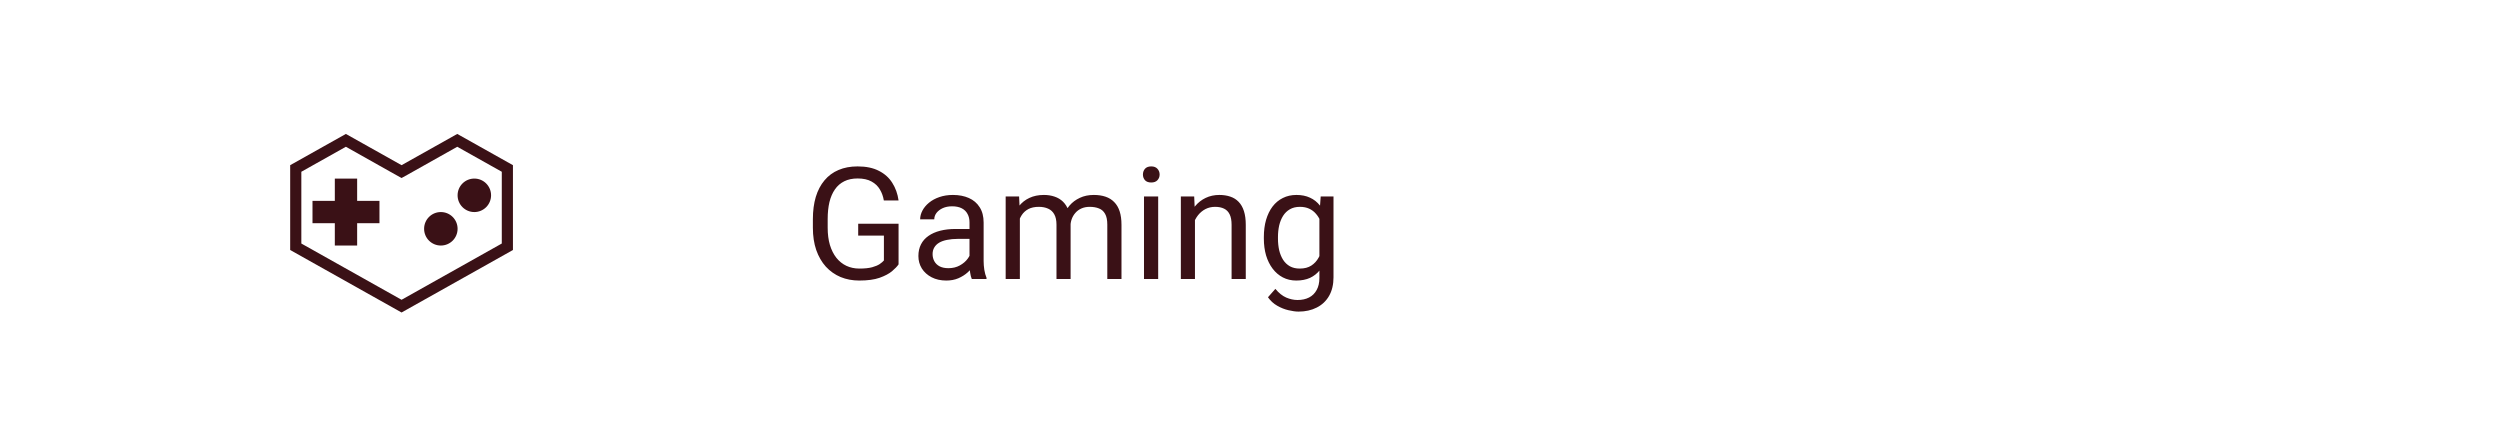 <svg width="224" height="40" viewBox="0 0 224 40" fill="none" xmlns="http://www.w3.org/2000/svg">
<g clip-path="url(#clip0_1013_4835)">
<path d="M34 20H32V22H30V20H28V18H30V16H32V18H34V20ZM41 20.5C41 19.67 40.33 19 39.5 19C38.67 19 38 19.67 38 20.5C38 21.33 38.67 22 39.5 22C40.33 22 41 21.33 41 20.5ZM44 17.5C44 16.67 43.33 16 42.5 16C41.67 16 41 16.67 41 17.5C41 18.33 41.67 19 42.5 19C43.33 19 44 18.33 44 17.5ZM40.97 13.15L36.47 15.68L35.98 15.95L35.49 15.68L30.99 13.15L27 15.39V21.82L35.98 26.86L44.96 21.82V15.39L40.97 13.15ZM40.97 12L45.96 14.8V22.4L35.98 28L26 22.4V14.8L30.99 12L35.98 14.8L40.97 12Z" fill="#3A1116"/>
</g>
<path d="M80.511 20.044V23.688C80.388 23.87 80.192 24.075 79.923 24.303C79.654 24.526 79.283 24.722 78.809 24.891C78.339 25.055 77.733 25.137 76.99 25.137C76.384 25.137 75.826 25.032 75.315 24.822C74.81 24.608 74.37 24.298 73.996 23.893C73.627 23.482 73.34 22.986 73.135 22.402C72.934 21.814 72.834 21.149 72.834 20.406V19.634C72.834 18.891 72.921 18.228 73.094 17.645C73.272 17.061 73.531 16.567 73.873 16.161C74.215 15.751 74.634 15.441 75.131 15.231C75.628 15.017 76.197 14.91 76.84 14.91C77.601 14.91 78.237 15.042 78.747 15.307C79.262 15.566 79.663 15.926 79.95 16.387C80.242 16.847 80.429 17.371 80.511 17.959H79.191C79.132 17.599 79.014 17.271 78.836 16.975C78.663 16.678 78.414 16.441 78.091 16.264C77.767 16.081 77.35 15.99 76.84 15.99C76.38 15.99 75.981 16.075 75.644 16.243C75.306 16.412 75.028 16.653 74.81 16.968C74.591 17.282 74.427 17.663 74.317 18.109C74.213 18.556 74.16 19.06 74.16 19.62V20.406C74.16 20.98 74.226 21.493 74.358 21.944C74.495 22.395 74.689 22.781 74.939 23.1C75.19 23.414 75.489 23.653 75.835 23.817C76.186 23.981 76.573 24.064 76.997 24.064C77.466 24.064 77.847 24.025 78.139 23.947C78.43 23.865 78.658 23.77 78.822 23.66C78.986 23.546 79.112 23.439 79.198 23.339V21.11H76.894V20.044H80.511ZM86.868 23.735V19.928C86.868 19.636 86.809 19.383 86.69 19.169C86.576 18.95 86.403 18.782 86.171 18.663C85.939 18.545 85.651 18.485 85.31 18.485C84.991 18.485 84.71 18.54 84.469 18.649C84.232 18.759 84.045 18.902 83.908 19.08C83.776 19.258 83.71 19.449 83.71 19.654H82.445C82.445 19.39 82.514 19.128 82.65 18.868C82.787 18.608 82.983 18.374 83.238 18.164C83.498 17.95 83.808 17.781 84.168 17.658C84.533 17.531 84.938 17.467 85.385 17.467C85.922 17.467 86.397 17.558 86.807 17.74C87.221 17.922 87.545 18.198 87.777 18.567C88.014 18.932 88.133 19.39 88.133 19.941V23.387C88.133 23.633 88.153 23.895 88.194 24.173C88.24 24.451 88.306 24.69 88.393 24.891V25H87.073C87.009 24.854 86.959 24.66 86.923 24.419C86.886 24.173 86.868 23.945 86.868 23.735ZM87.087 20.516L87.101 21.404H85.822C85.462 21.404 85.141 21.434 84.858 21.493C84.576 21.548 84.339 21.632 84.147 21.746C83.956 21.86 83.81 22.004 83.71 22.177C83.61 22.345 83.56 22.544 83.56 22.771C83.56 23.004 83.612 23.216 83.717 23.407C83.822 23.599 83.979 23.751 84.189 23.865C84.403 23.975 84.665 24.029 84.975 24.029C85.362 24.029 85.704 23.947 86 23.783C86.296 23.619 86.531 23.419 86.704 23.182C86.882 22.945 86.978 22.715 86.991 22.491L87.531 23.1C87.499 23.291 87.413 23.503 87.272 23.735C87.13 23.968 86.941 24.191 86.704 24.405C86.472 24.615 86.194 24.79 85.87 24.932C85.551 25.068 85.191 25.137 84.79 25.137C84.289 25.137 83.849 25.039 83.471 24.843C83.097 24.647 82.805 24.385 82.596 24.057C82.391 23.724 82.288 23.352 82.288 22.942C82.288 22.546 82.366 22.197 82.52 21.896C82.675 21.591 82.899 21.338 83.19 21.138C83.482 20.933 83.833 20.778 84.243 20.673C84.653 20.568 85.111 20.516 85.617 20.516H87.087ZM91.38 19.073V25H90.108V17.604H91.311L91.38 19.073ZM91.12 21.021L90.532 21.001C90.537 20.495 90.603 20.028 90.731 19.6C90.858 19.167 91.047 18.791 91.298 18.472C91.549 18.153 91.861 17.907 92.234 17.733C92.608 17.556 93.041 17.467 93.533 17.467C93.88 17.467 94.199 17.517 94.49 17.617C94.782 17.713 95.035 17.866 95.249 18.075C95.463 18.285 95.63 18.554 95.748 18.882C95.867 19.21 95.926 19.606 95.926 20.071V25H94.661V20.133C94.661 19.745 94.595 19.436 94.463 19.203C94.335 18.971 94.153 18.802 93.916 18.697C93.679 18.588 93.401 18.533 93.082 18.533C92.708 18.533 92.396 18.599 92.145 18.731C91.895 18.864 91.694 19.046 91.544 19.278C91.394 19.511 91.284 19.777 91.216 20.078C91.152 20.374 91.12 20.689 91.12 21.021ZM95.912 20.324L95.064 20.584C95.069 20.178 95.135 19.789 95.263 19.415C95.395 19.041 95.584 18.709 95.83 18.417C96.081 18.125 96.388 17.895 96.753 17.727C97.118 17.553 97.534 17.467 98.004 17.467C98.4 17.467 98.751 17.519 99.057 17.624C99.367 17.729 99.626 17.891 99.836 18.109C100.05 18.324 100.212 18.599 100.321 18.936C100.431 19.274 100.485 19.675 100.485 20.14V25H99.214V20.126C99.214 19.711 99.148 19.39 99.016 19.162C98.888 18.93 98.706 18.768 98.469 18.677C98.236 18.581 97.958 18.533 97.635 18.533C97.357 18.533 97.111 18.581 96.897 18.677C96.682 18.773 96.502 18.905 96.356 19.073C96.211 19.237 96.099 19.426 96.022 19.641C95.949 19.855 95.912 20.083 95.912 20.324ZM103.773 17.604V25H102.502V17.604H103.773ZM102.406 15.642C102.406 15.437 102.468 15.263 102.591 15.122C102.718 14.981 102.905 14.91 103.151 14.91C103.393 14.91 103.577 14.981 103.705 15.122C103.837 15.263 103.903 15.437 103.903 15.642C103.903 15.838 103.837 16.006 103.705 16.148C103.577 16.284 103.393 16.352 103.151 16.352C102.905 16.352 102.718 16.284 102.591 16.148C102.468 16.006 102.406 15.838 102.406 15.642ZM107.068 19.183V25H105.804V17.604H107L107.068 19.183ZM106.768 21.021L106.241 21.001C106.246 20.495 106.321 20.028 106.467 19.6C106.613 19.167 106.818 18.791 107.082 18.472C107.346 18.153 107.661 17.907 108.025 17.733C108.395 17.556 108.802 17.467 109.249 17.467C109.614 17.467 109.942 17.517 110.233 17.617C110.525 17.713 110.773 17.868 110.979 18.082C111.188 18.296 111.348 18.574 111.457 18.916C111.566 19.253 111.621 19.666 111.621 20.153V25H110.35V20.14C110.35 19.752 110.293 19.442 110.179 19.21C110.065 18.973 109.898 18.802 109.68 18.697C109.461 18.588 109.192 18.533 108.873 18.533C108.559 18.533 108.271 18.599 108.012 18.731C107.757 18.864 107.535 19.046 107.349 19.278C107.166 19.511 107.023 19.777 106.918 20.078C106.818 20.374 106.768 20.689 106.768 21.021ZM118.334 17.604H119.482V24.843C119.482 25.494 119.35 26.05 119.086 26.511C118.822 26.971 118.452 27.32 117.979 27.557C117.509 27.798 116.967 27.919 116.352 27.919C116.096 27.919 115.796 27.878 115.449 27.796C115.107 27.718 114.77 27.584 114.438 27.393C114.109 27.206 113.834 26.953 113.61 26.634L114.273 25.882C114.583 26.256 114.907 26.515 115.244 26.661C115.586 26.807 115.923 26.88 116.256 26.88C116.657 26.88 117.003 26.805 117.295 26.654C117.587 26.504 117.812 26.281 117.972 25.984C118.136 25.693 118.218 25.333 118.218 24.904V19.23L118.334 17.604ZM113.241 21.384V21.24C113.241 20.675 113.307 20.162 113.439 19.702C113.576 19.237 113.77 18.838 114.021 18.506C114.276 18.173 114.583 17.918 114.943 17.74C115.303 17.558 115.709 17.467 116.16 17.467C116.625 17.467 117.031 17.549 117.377 17.713C117.728 17.872 118.024 18.107 118.266 18.417C118.512 18.722 118.705 19.091 118.847 19.524C118.988 19.957 119.086 20.447 119.141 20.994V21.623C119.09 22.165 118.993 22.653 118.847 23.086C118.705 23.519 118.512 23.888 118.266 24.193C118.024 24.499 117.728 24.733 117.377 24.898C117.026 25.057 116.616 25.137 116.146 25.137C115.704 25.137 115.303 25.043 114.943 24.856C114.588 24.67 114.283 24.408 114.027 24.07C113.772 23.733 113.576 23.337 113.439 22.881C113.307 22.421 113.241 21.922 113.241 21.384ZM114.506 21.24V21.384C114.506 21.753 114.542 22.099 114.615 22.423C114.693 22.746 114.809 23.031 114.964 23.277C115.123 23.523 115.326 23.717 115.572 23.858C115.818 23.995 116.112 24.064 116.454 24.064C116.873 24.064 117.22 23.975 117.493 23.797C117.767 23.619 117.983 23.384 118.143 23.093C118.307 22.801 118.434 22.484 118.525 22.143V20.495C118.475 20.244 118.398 20.003 118.293 19.77C118.193 19.534 118.061 19.324 117.896 19.142C117.737 18.955 117.539 18.807 117.302 18.697C117.065 18.588 116.787 18.533 116.468 18.533C116.121 18.533 115.823 18.606 115.572 18.752C115.326 18.893 115.123 19.089 114.964 19.34C114.809 19.586 114.693 19.873 114.615 20.201C114.542 20.525 114.506 20.871 114.506 21.24Z" fill="#3A1116"/>
<defs>
<clipPath id="clip0_1013_4835">
<rect width="24" height="24" fill="white" transform="translate(24 8)"/>
</clipPath>
</defs>
</svg>
